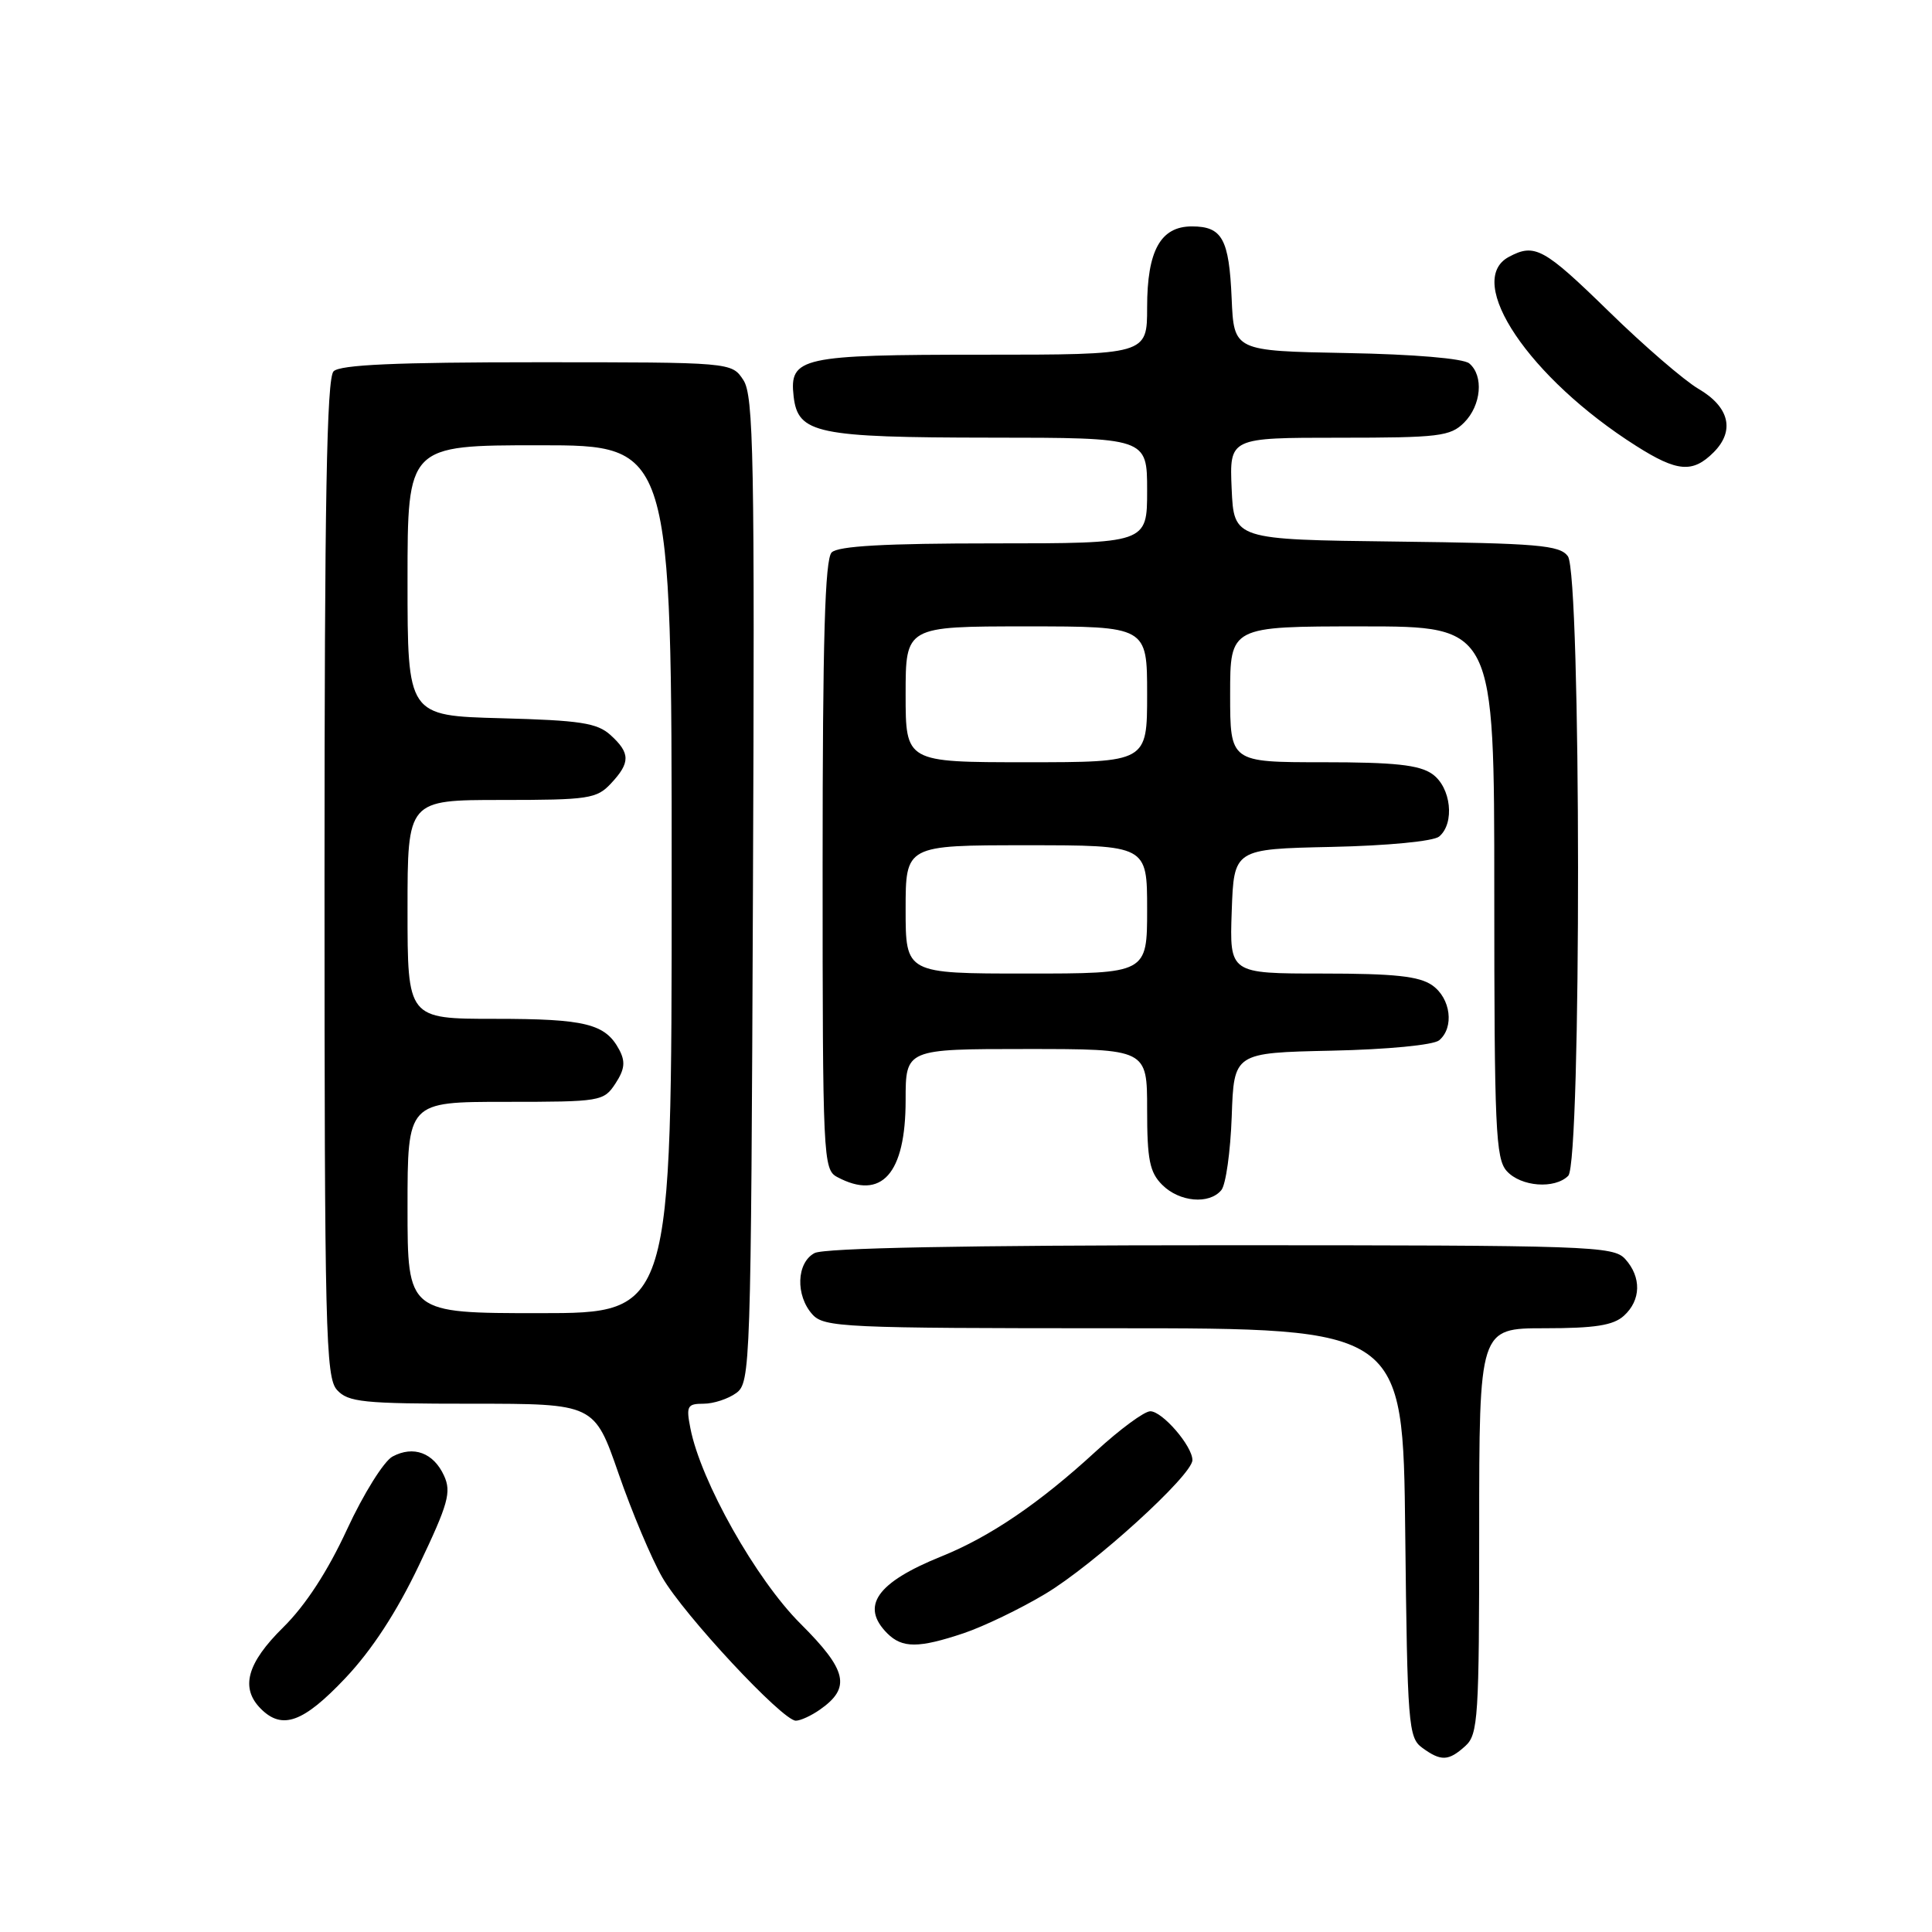 <?xml version="1.0" encoding="UTF-8" standalone="no"?>
<!DOCTYPE svg PUBLIC "-//W3C//DTD SVG 1.1//EN" "http://www.w3.org/Graphics/SVG/1.1/DTD/svg11.dtd" >
<svg xmlns="http://www.w3.org/2000/svg" xmlns:xlink="http://www.w3.org/1999/xlink" version="1.1" viewBox="0 0 256 256">
 <g >
 <path fill="currentColor"
d=" M 194.17 231.35 C 195.86 229.82 196.00 227.58 196.00 202.85 C 196.00 176.00 196.00 176.00 204.67 176.00 C 211.34 176.00 213.77 175.62 215.17 174.35 C 217.45 172.29 217.52 169.23 215.35 166.83 C 213.78 165.10 210.80 165.00 161.78 165.00 C 127.91 165.00 109.20 165.36 107.93 166.04 C 105.53 167.32 105.39 171.66 107.65 174.17 C 109.20 175.88 111.78 176.00 147.61 176.00 C 185.91 176.00 185.91 176.00 186.20 203.08 C 186.48 228.55 186.62 230.25 188.44 231.58 C 190.94 233.41 191.94 233.37 194.17 231.35 Z  M 45.75 222.37 C 49.28 218.64 52.56 213.61 55.52 207.40 C 59.40 199.26 59.83 197.72 58.84 195.54 C 57.45 192.50 54.79 191.51 52.01 193.00 C 50.87 193.61 48.16 197.95 45.99 202.64 C 43.42 208.21 40.48 212.72 37.53 215.63 C 32.71 220.38 31.81 223.67 34.57 226.43 C 37.40 229.26 40.20 228.24 45.75 222.37 Z  M 108.65 226.53 C 112.79 223.63 112.27 221.33 106.06 215.14 C 100.18 209.28 92.84 196.26 91.48 189.25 C 90.90 186.31 91.07 186.00 93.23 186.00 C 94.54 186.00 96.49 185.36 97.56 184.58 C 99.44 183.20 99.51 181.18 99.77 117.94 C 100.01 60.51 99.86 52.43 98.50 50.36 C 96.95 48.00 96.95 48.00 71.18 48.00 C 52.46 48.00 45.07 48.33 44.20 49.20 C 43.29 50.11 43.00 66.39 43.00 116.37 C 43.00 176.35 43.15 182.51 44.65 184.17 C 46.13 185.80 48.09 186.00 62.53 186.00 C 78.75 186.00 78.75 186.00 81.96 195.25 C 83.72 200.34 86.33 206.53 87.75 209.00 C 90.59 213.95 103.68 228.00 105.45 228.00 C 106.06 228.00 107.50 227.34 108.65 226.53 Z  M 127.72 216.40 C 130.35 215.51 135.20 213.18 138.50 211.20 C 144.91 207.37 158.00 195.47 158.00 193.47 C 158.00 191.61 154.02 187.00 152.42 187.00 C 151.63 187.00 148.40 189.38 145.23 192.29 C 137.74 199.18 131.19 203.63 124.72 206.24 C 116.17 209.69 113.97 212.82 117.57 216.43 C 119.56 218.41 121.72 218.41 127.72 216.40 Z  M 161.83 157.70 C 162.43 156.99 163.04 152.60 163.21 147.95 C 163.50 139.50 163.50 139.50 176.44 139.22 C 183.88 139.06 189.93 138.47 190.69 137.85 C 192.72 136.16 192.24 132.28 189.78 130.56 C 188.06 129.35 184.77 129.00 175.24 129.00 C 162.92 129.00 162.92 129.00 163.21 120.75 C 163.50 112.50 163.50 112.50 176.44 112.22 C 183.88 112.06 189.93 111.47 190.69 110.85 C 192.80 109.09 192.28 104.31 189.78 102.56 C 188.06 101.35 184.77 101.00 175.28 101.00 C 163.00 101.00 163.00 101.00 163.00 92.00 C 163.00 83.00 163.00 83.00 180.50 83.00 C 198.00 83.00 198.00 83.00 198.00 118.17 C 198.00 149.50 198.18 153.54 199.65 155.17 C 201.53 157.25 206.01 157.59 207.80 155.80 C 209.56 154.04 209.52 76.08 207.75 73.70 C 206.66 72.23 203.78 71.99 185.00 71.76 C 163.50 71.50 163.50 71.50 163.20 64.75 C 162.91 58.00 162.91 58.00 177.45 58.00 C 190.67 58.00 192.18 57.82 194.00 56.00 C 196.28 53.72 196.63 49.77 194.68 48.15 C 193.89 47.50 187.36 46.94 178.43 46.78 C 163.50 46.50 163.50 46.50 163.20 39.54 C 162.86 31.65 161.95 30.00 157.93 30.00 C 153.78 30.00 152.00 33.21 152.00 40.72 C 152.00 47.00 152.00 47.00 130.19 47.00 C 106.11 47.00 104.57 47.34 105.16 52.53 C 105.73 57.45 108.20 57.97 131.25 57.99 C 152.00 58.00 152.00 58.00 152.00 65.00 C 152.00 72.00 152.00 72.00 131.70 72.00 C 117.24 72.00 111.05 72.35 110.20 73.20 C 109.31 74.09 109.00 84.68 109.00 114.66 C 109.00 153.45 109.07 154.97 110.93 155.96 C 116.82 159.11 120.00 155.54 120.00 145.78 C 120.00 139.00 120.00 139.00 136.00 139.00 C 152.00 139.00 152.00 139.00 152.00 147.00 C 152.00 153.67 152.33 155.33 154.00 157.00 C 156.28 159.28 160.23 159.63 161.83 157.70 Z  M 227.06 59.94 C 229.92 57.08 229.16 53.92 225.05 51.52 C 223.16 50.41 217.80 45.79 213.16 41.25 C 204.56 32.86 203.36 32.20 199.93 34.04 C 193.97 37.23 202.64 50.11 216.79 59.08 C 222.24 62.54 224.29 62.71 227.06 59.94 Z  M 54.00 160.00 C 54.00 146.00 54.00 146.00 66.98 146.00 C 79.62 146.00 79.99 145.94 81.55 143.57 C 82.78 141.69 82.89 140.67 82.05 139.09 C 80.21 135.65 77.58 135.00 65.57 135.00 C 54.00 135.00 54.00 135.00 54.00 120.50 C 54.00 106.00 54.00 106.00 66.46 106.00 C 77.99 106.00 79.07 105.84 80.96 103.81 C 83.54 101.05 83.53 99.79 80.90 97.40 C 79.12 95.79 76.89 95.45 66.40 95.17 C 54.00 94.84 54.00 94.84 54.00 76.92 C 54.00 59.00 54.00 59.00 71.50 59.00 C 89.00 59.00 89.00 59.00 89.00 116.50 C 89.00 174.00 89.00 174.00 71.50 174.00 C 54.00 174.00 54.00 174.00 54.00 160.00 Z  M 120.00 120.50 C 120.00 112.00 120.00 112.00 136.00 112.00 C 152.00 112.00 152.00 112.00 152.00 120.50 C 152.00 129.00 152.00 129.00 136.00 129.00 C 120.00 129.00 120.00 129.00 120.00 120.50 Z  M 120.00 92.00 C 120.00 83.00 120.00 83.00 136.00 83.00 C 152.00 83.00 152.00 83.00 152.00 92.00 C 152.00 101.00 152.00 101.00 136.00 101.00 C 120.00 101.00 120.00 101.00 120.00 92.00 Z "/>
</g>
</svg>